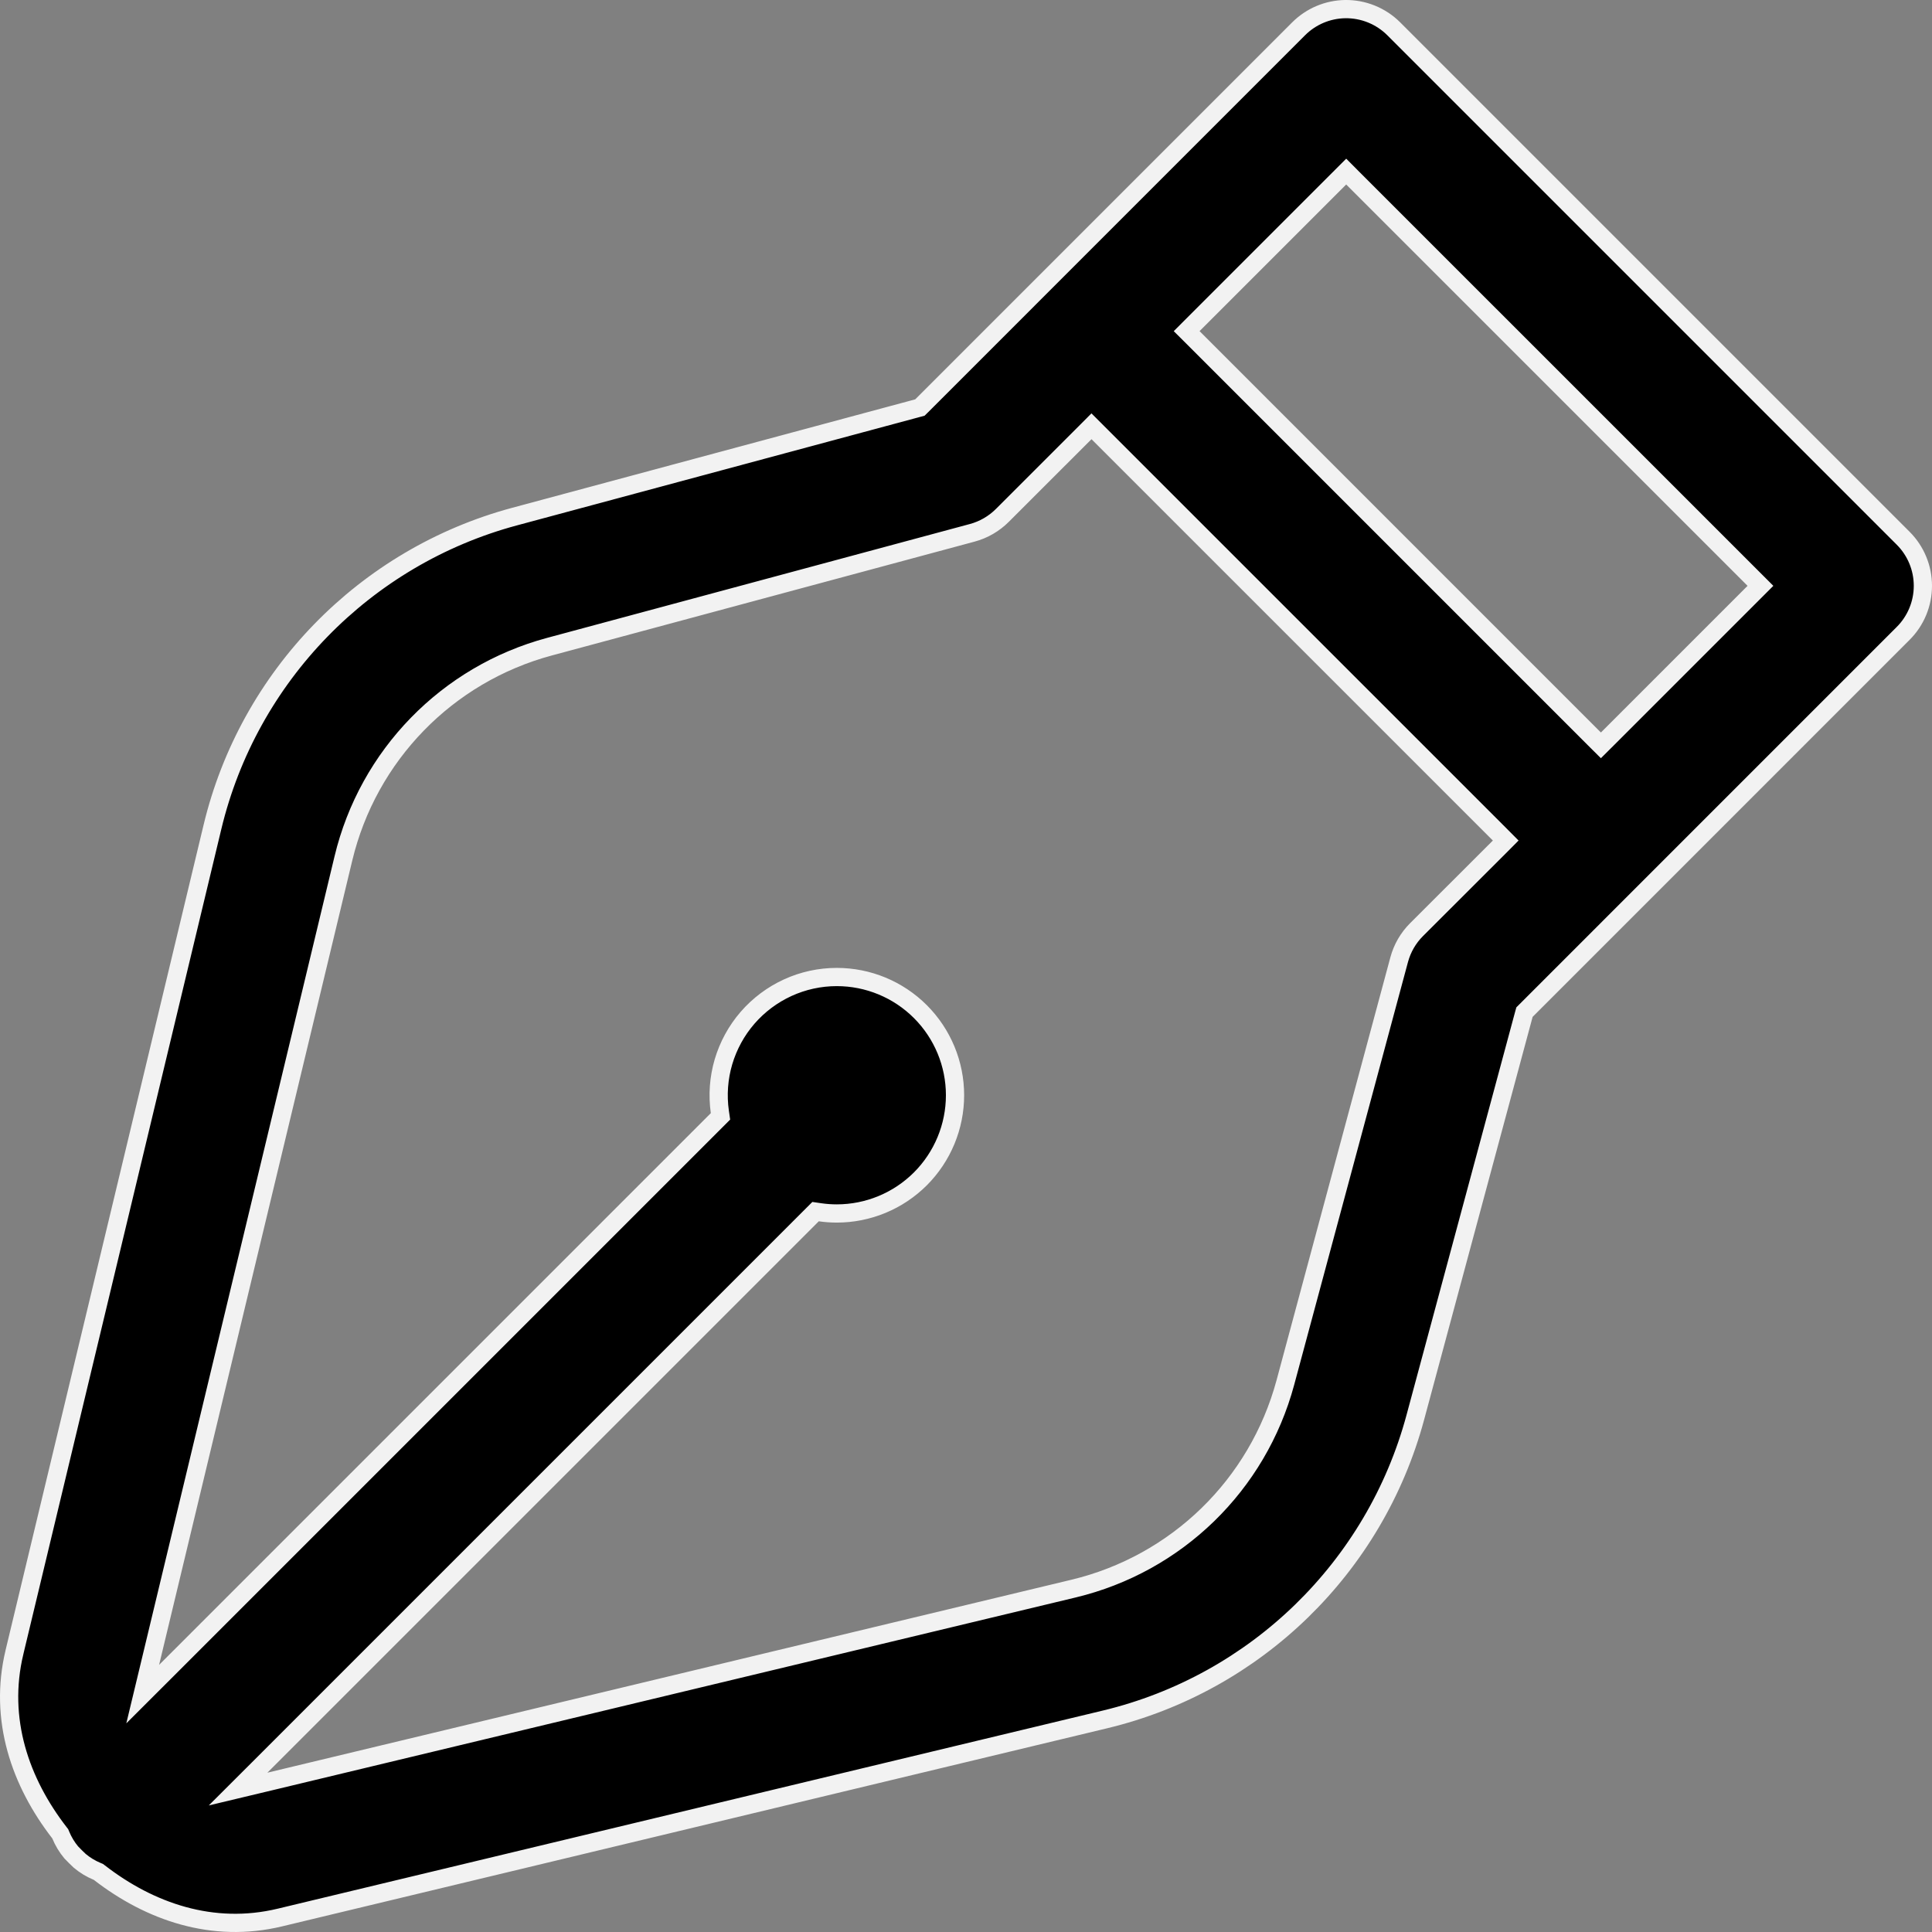 <svg width="53" height="53" viewBox="0 0 53 53" fill="none" xmlns="http://www.w3.org/2000/svg">
<rect x="0" y="0" width="53" height="53" fill="#808080" stroke="none"/>
<path d="M35.624 0.791L35.624 0.791C35.964 0.451 36.423 0.257 36.903 0.25C37.15 0.247 37.395 0.293 37.624 0.386C37.853 0.479 38.06 0.616 38.235 0.791L38.235 0.791L52.209 14.765C52.209 14.765 52.209 14.765 52.209 14.765C52.556 15.112 52.75 15.581 52.75 16.071C52.75 16.56 52.556 17.03 52.209 17.376C52.209 17.376 52.209 17.376 52.209 17.376L41.868 27.718L41.821 27.765L41.803 27.829L38.825 38.886C37.718 42.995 34.448 46.177 30.31 47.169L30.31 47.169L7.678 52.603C5.832 53.047 4.107 52.441 2.725 51.371L2.698 51.351L2.667 51.338C2.493 51.266 2.331 51.168 2.187 51.047C2.102 50.967 2.03 50.896 1.953 50.815C1.833 50.671 1.736 50.509 1.665 50.336L1.652 50.305L1.631 50.278C0.56 48.895 -0.047 47.17 0.397 45.323L0.397 45.322L5.828 22.688L5.828 22.688C6.821 18.55 10.005 15.278 14.114 14.172L25.171 11.197L25.235 11.18L25.283 11.133L35.624 0.791ZM37.106 4.884L36.93 4.707L36.753 4.884L32.73 8.907L32.553 9.084L32.73 9.26L43.74 20.271L43.917 20.447L44.094 20.271L48.117 16.248L48.294 16.071L48.117 15.894L37.106 4.884ZM30.119 11.871L29.942 11.694L29.766 11.871L27.497 14.139L27.497 14.139C27.268 14.368 26.983 14.533 26.67 14.617L26.67 14.617L15.073 17.74C12.264 18.496 10.098 20.721 9.42 23.551L4.122 45.612L3.915 46.474L4.542 45.848L19.677 30.713L19.765 30.625L19.747 30.501C19.682 30.042 19.716 29.573 19.847 29.128C19.979 28.683 20.204 28.271 20.508 27.92C20.812 27.57 21.188 27.288 21.61 27.095C22.032 26.902 22.491 26.802 22.955 26.802C23.816 26.802 24.64 27.143 25.249 27.752C25.857 28.36 26.199 29.185 26.199 30.045C26.199 30.905 25.857 31.73 25.249 32.339C24.64 32.947 23.816 33.289 22.955 33.289C22.802 33.289 22.648 33.278 22.497 33.256L22.373 33.238L22.284 33.327L7.158 48.453L6.531 49.079L7.393 48.873L29.449 43.58C32.279 42.901 34.503 40.739 35.261 37.927L35.261 37.927L38.383 26.327L38.383 26.327C38.467 26.015 38.631 25.731 38.859 25.503C38.859 25.503 38.859 25.503 38.859 25.503L41.13 23.235L41.306 23.058L41.13 22.881L30.119 11.871Z" fill="black" stroke="#F2F2F2" stroke-width="0.5"/>
</svg>
